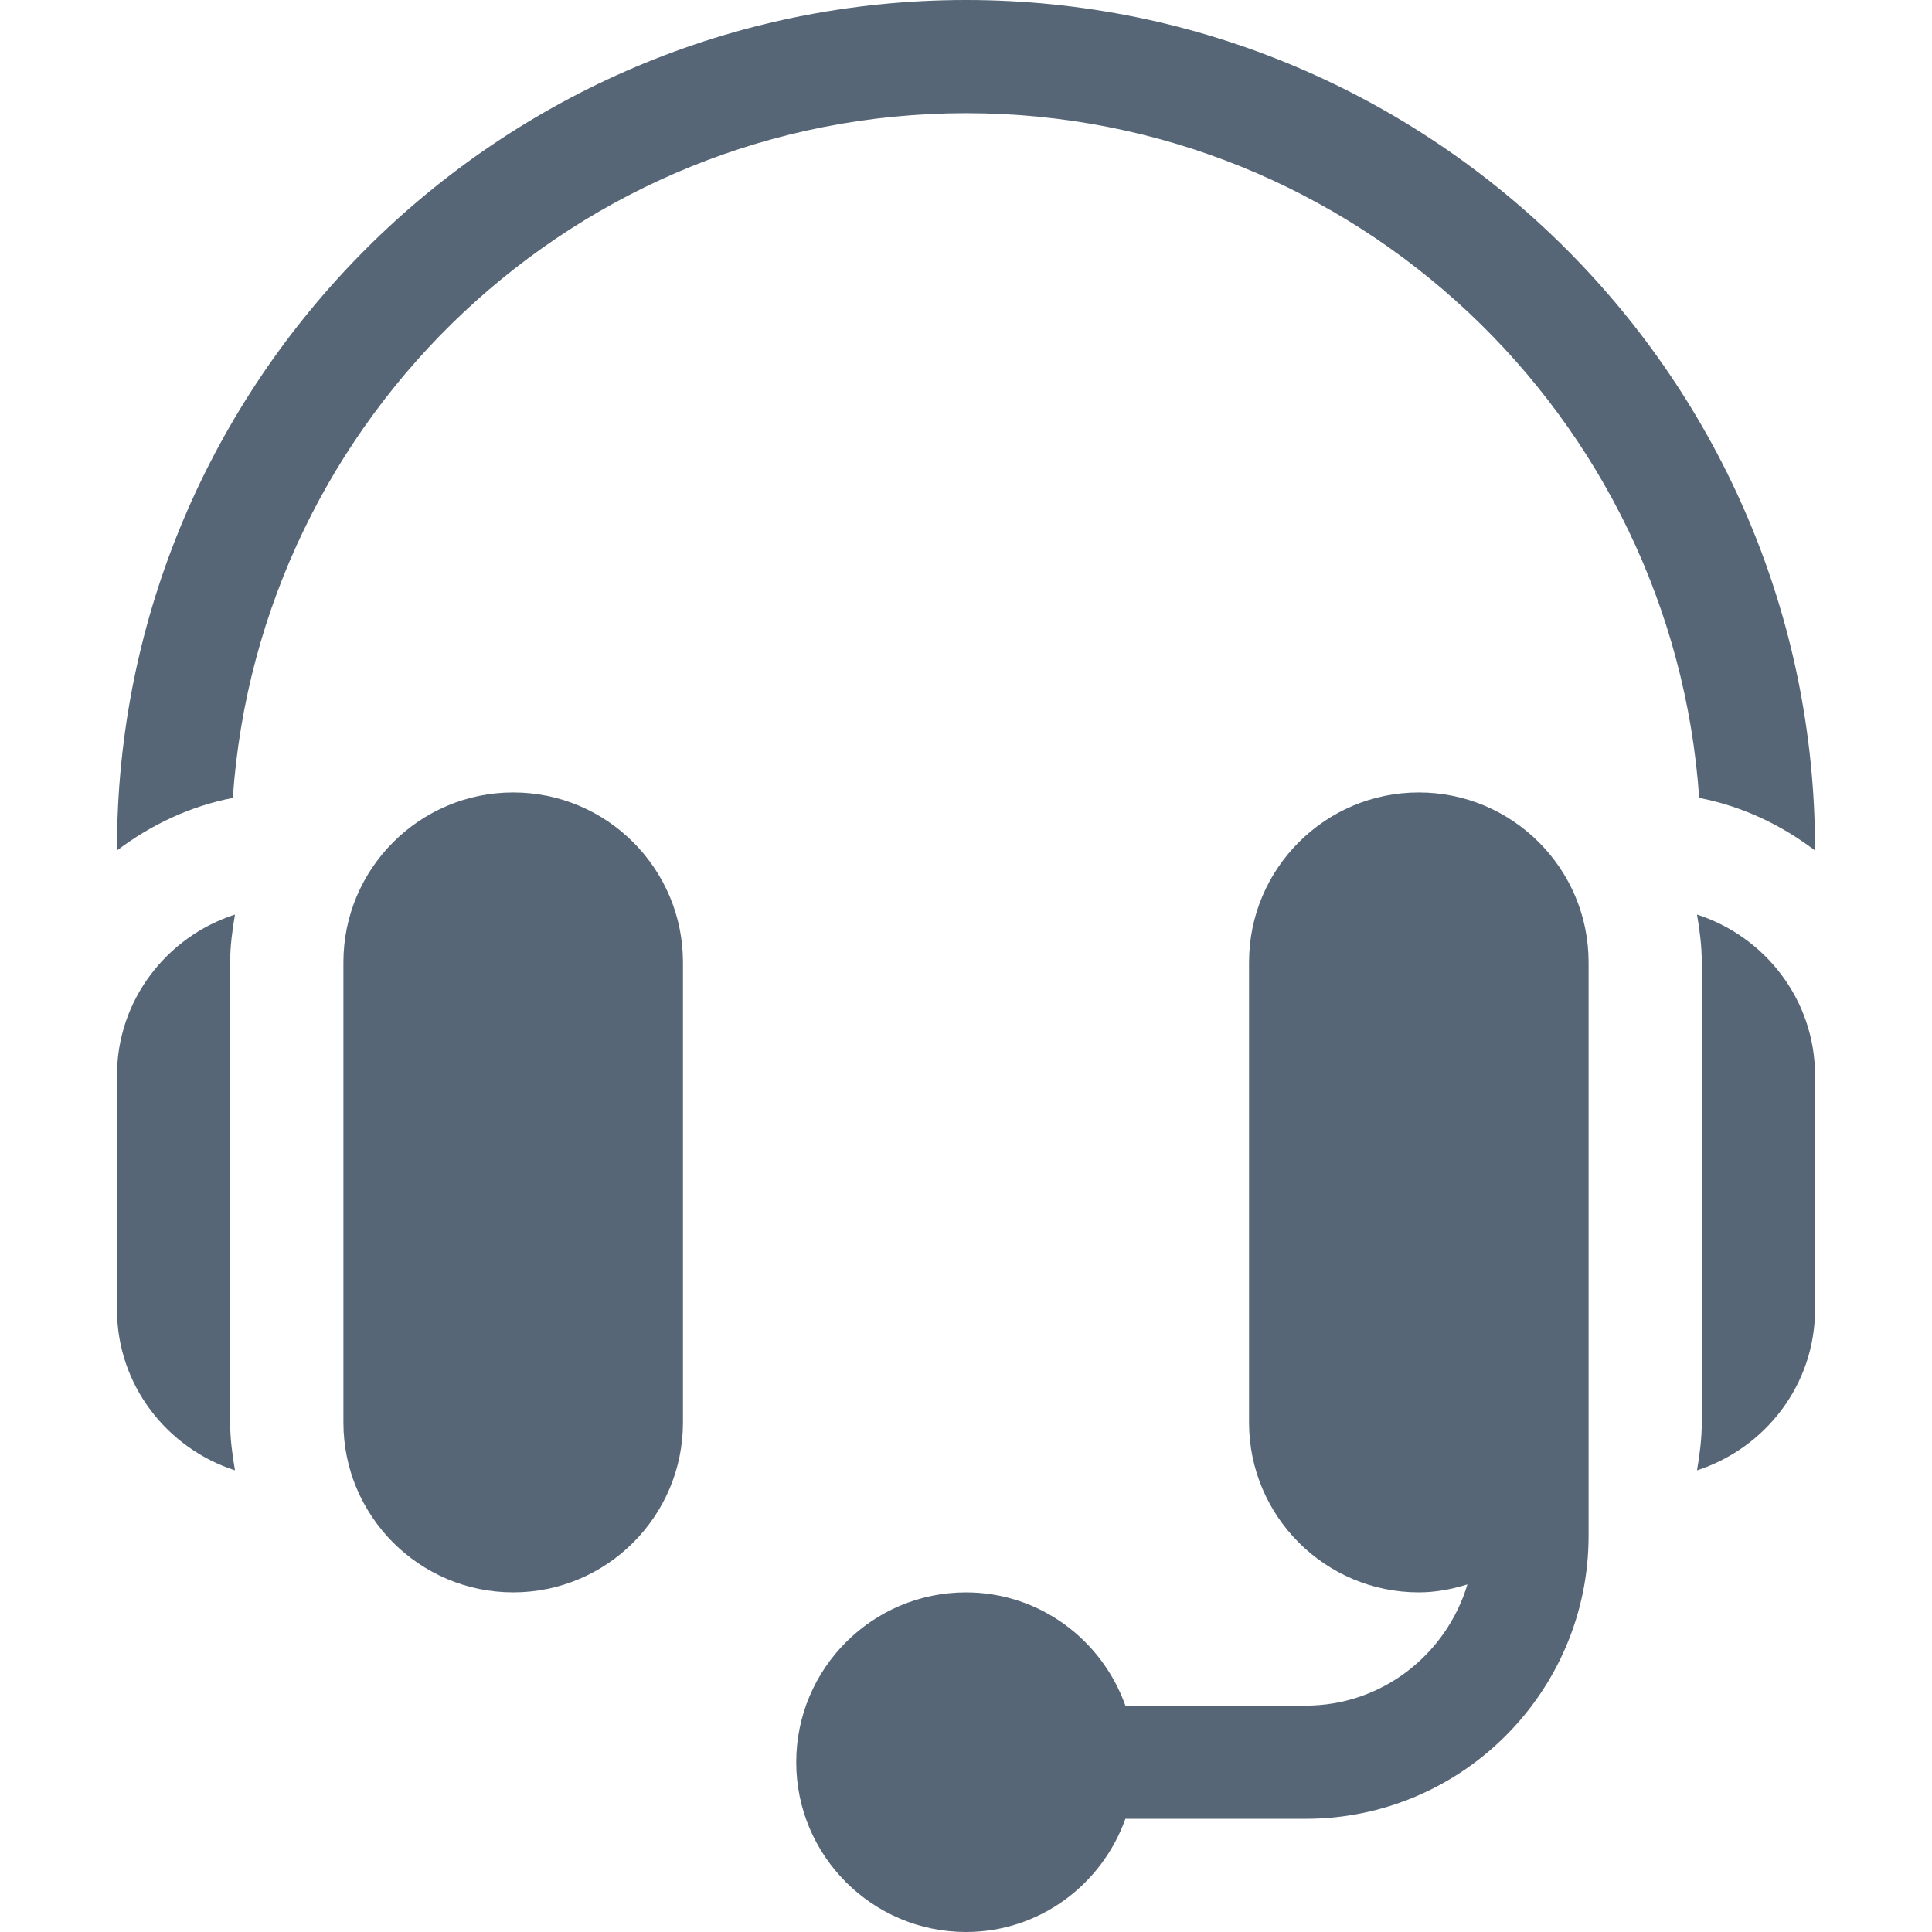 <svg xmlns="http://www.w3.org/2000/svg" width="24" height="24" fill="none" viewBox="0 0 24 24"><path fill="#566677" d="M6.375 9.844C5.212 9.844 4.266 10.79 4.266 11.953V17.672C4.266 18.835 5.212 19.781 6.375 19.781C7.538 19.781 8.484 18.835 8.484 17.672V11.953C8.484 10.79 7.538 9.844 6.375 9.844Z"/><path fill="#566677" d="M2.859 11.954C2.859 11.751 2.886 11.555 2.919 11.361C2.072 11.635 1.453 12.422 1.453 13.36V16.266C1.453 17.203 2.072 17.991 2.919 18.265C2.886 18.071 2.859 17.875 2.859 17.672V11.954Z"/><path fill="#566677" d="M17.625 9.844C16.462 9.844 15.516 10.79 15.516 11.953V17.672C15.516 18.835 16.462 19.781 17.625 19.781C17.836 19.781 18.037 19.741 18.229 19.682C17.968 20.55 17.171 21.188 16.219 21.188H13.98C13.689 20.371 12.915 19.781 12 19.781C10.837 19.781 9.891 20.727 9.891 21.891C9.891 23.054 10.837 24 12 24C12.915 24 13.689 23.41 13.98 22.594H16.219C18.157 22.594 19.734 21.017 19.734 19.078V17.672V11.953C19.734 10.79 18.788 9.844 17.625 9.844Z"/><path fill="#566677" d="M21.081 11.361C21.114 11.555 21.14 11.751 21.14 11.954V17.672C21.14 17.875 21.114 18.071 21.081 18.265C21.928 17.991 22.547 17.203 22.547 16.266V13.36C22.547 12.422 21.928 11.635 21.081 11.361Z"/><path fill="#566677" d="M12 0C6.184 0 1.453 4.731 1.453 10.547V10.565C1.872 10.248 2.357 10.016 2.892 9.912C3.22 5.168 7.174 1.406 12 1.406C16.826 1.406 20.78 5.168 21.108 9.912C21.643 10.015 22.128 10.248 22.547 10.565V10.547C22.547 4.731 17.816 0 12 0Z"/></svg>